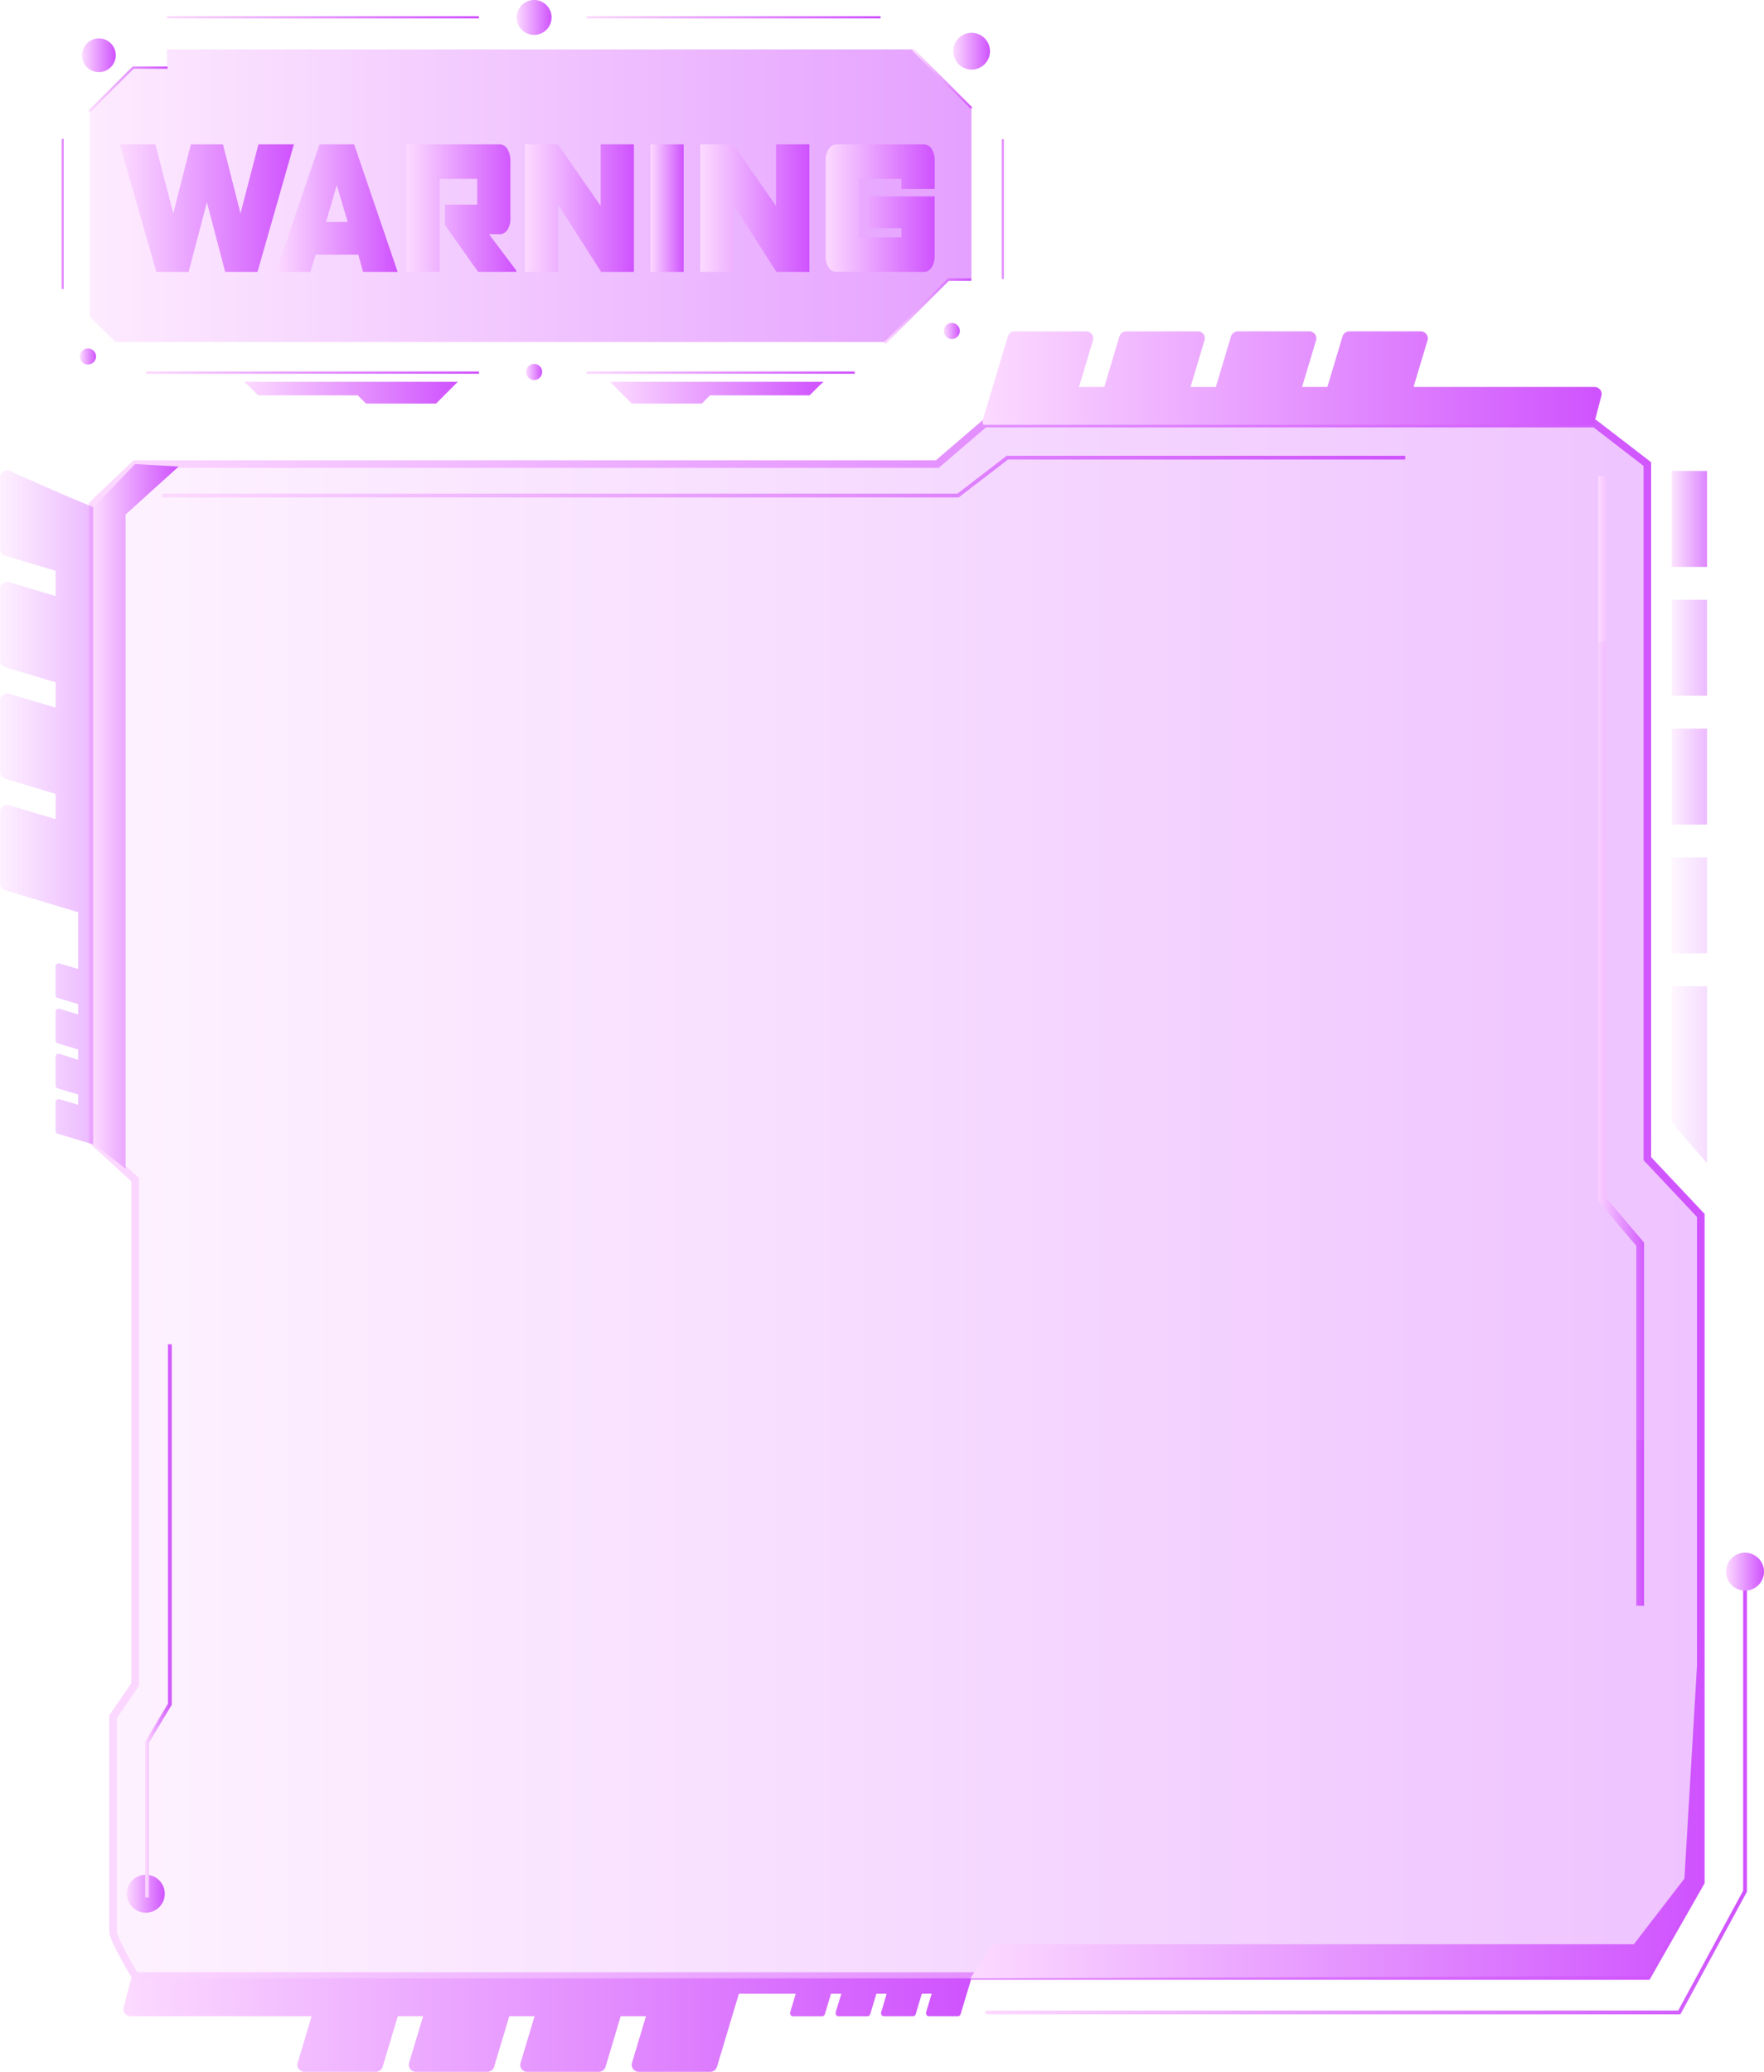 <svg xmlns="http://www.w3.org/2000/svg" xmlns:xlink="http://www.w3.org/1999/xlink" viewBox="0 0 418.43 491.53"><defs><style>.cls-1{fill:url(#New_Gradient_Swatch_7);}.cls-2{opacity:0.35;fill:url(#New_Gradient_Swatch_7-2);}.cls-14,.cls-2,.cls-36,.cls-4,.cls-5,.cls-6,.cls-7,.cls-8{isolation:isolate;}.cls-3{fill:url(#New_Gradient_Swatch_7-3);}.cls-4{opacity:0.7;fill:url(#New_Gradient_Swatch_7-4);}.cls-14,.cls-5,.cls-6{opacity:0.4;}.cls-5{fill:url(#New_Gradient_Swatch_7-5);}.cls-6{fill:url(#New_Gradient_Swatch_7-6);}.cls-7,.cls-8{opacity:0.2;}.cls-7{fill:url(#New_Gradient_Swatch_7-7);}.cls-8{fill:url(#New_Gradient_Swatch_7-8);}.cls-9{fill:url(#New_Gradient_Swatch_7-9);}.cls-10{fill:url(#New_Gradient_Swatch_7-10);}.cls-11{fill:url(#New_Gradient_Swatch_7-11);}.cls-12{fill:url(#New_Gradient_Swatch_7-12);}.cls-13{fill:url(#New_Gradient_Swatch_7-13);}.cls-14{fill:url(#New_Gradient_Swatch_7-14);}.cls-15{fill:url(#New_Gradient_Swatch_7-15);}.cls-16{fill:url(#New_Gradient_Swatch_7-16);}.cls-17{clip-path:url(#clip-path);}.cls-18{fill:url(#New_Gradient_Swatch_7-18);}.cls-19{fill:url(#New_Gradient_Swatch_7-19);}.cls-20{fill:url(#New_Gradient_Swatch_7-20);}.cls-21{fill:url(#New_Gradient_Swatch_7-21);}.cls-22{fill:url(#New_Gradient_Swatch_7-22);}.cls-23{fill:url(#New_Gradient_Swatch_7-23);}.cls-24{fill:url(#New_Gradient_Swatch_7-35);}.cls-25{fill:url(#New_Gradient_Swatch_7-36);}.cls-26{fill:url(#New_Gradient_Swatch_7-37);}.cls-27{fill:url(#New_Gradient_Swatch_7-38);}.cls-28{fill:url(#New_Gradient_Swatch_7-39);}.cls-29{fill:url(#New_Gradient_Swatch_7-40);}.cls-30{fill:url(#New_Gradient_Swatch_7-41);}.cls-31{fill:url(#New_Gradient_Swatch_7-42);}.cls-32{fill:url(#New_Gradient_Swatch_7-43);}.cls-33{fill:url(#New_Gradient_Swatch_7-44);}.cls-34{fill:url(#New_Gradient_Swatch_7-45);}.cls-35{fill:url(#New_Gradient_Swatch_7-46);}.cls-36{opacity:0.55;fill:url(#New_Gradient_Swatch_7-47);}.cls-37{fill:url(#New_Gradient_Swatch_7-48);}.cls-38{fill:url(#New_Gradient_Swatch_7-49);}.cls-39{fill:url(#New_Gradient_Swatch_7-50);}.cls-40{fill:url(#New_Gradient_Swatch_7-51);}.cls-41{fill:url(#New_Gradient_Swatch_7-52);}.cls-42{fill:url(#New_Gradient_Swatch_7-53);}.cls-43{fill:url(#New_Gradient_Swatch_7-54);}.cls-44{fill:url(#New_Gradient_Swatch_7-55);}.cls-45{fill:url(#New_Gradient_Swatch_7-56);}.cls-46{fill:url(#New_Gradient_Swatch_7-57);}.cls-47{fill:url(#New_Gradient_Swatch_7-58);}.cls-48{fill:url(#New_Gradient_Swatch_7-59);}</style><linearGradient id="New_Gradient_Swatch_7" x1="379.17" y1="247.01" x2="389.96" y2="247.01" gradientUnits="userSpaceOnUse"><stop offset="0" stop-color="#fcdaff"/><stop offset="1" stop-color="#cf52fe"/></linearGradient><linearGradient id="New_Gradient_Swatch_7-2" x1="22.05" y1="211.92" x2="403.44" y2="211.92" gradientTransform="matrix(1, 0, 0, -1, 0, 496.57)" xlink:href="#New_Gradient_Swatch_7"/><linearGradient id="New_Gradient_Swatch_7-3" x1="21.1" y1="211.92" x2="404.34" y2="211.92" gradientTransform="matrix(1, 0, 0, -1, 0, 496.57)" xlink:href="#New_Gradient_Swatch_7"/><linearGradient id="New_Gradient_Swatch_7-4" x1="396.53" y1="373.45" x2="404.92" y2="373.45" gradientTransform="matrix(1, 0, 0, -1, 0, 496.57)" xlink:href="#New_Gradient_Swatch_7"/><linearGradient id="New_Gradient_Swatch_7-5" x1="396.53" y1="342.88" x2="404.92" y2="342.88" gradientTransform="matrix(1, 0, 0, -1, 0, 496.57)" xlink:href="#New_Gradient_Swatch_7"/><linearGradient id="New_Gradient_Swatch_7-6" x1="396.53" y1="312.32" x2="404.92" y2="312.32" gradientTransform="matrix(1, 0, 0, -1, 0, 496.57)" xlink:href="#New_Gradient_Swatch_7"/><linearGradient id="New_Gradient_Swatch_7-7" x1="396.53" y1="241.6" x2="404.92" y2="241.6" gradientTransform="matrix(1, 0, 0, -1, 0, 496.57)" xlink:href="#New_Gradient_Swatch_7"/><linearGradient id="New_Gradient_Swatch_7-8" x1="396.53" y1="281.76" x2="404.92" y2="281.76" gradientTransform="matrix(1, 0, 0, -1, 0, 496.57)" xlink:href="#New_Gradient_Swatch_7"/><linearGradient id="New_Gradient_Swatch_7-9" x1="233.08" y1="406.87" x2="379.92" y2="406.87" gradientTransform="matrix(1, 0, 0, -1, 0, 496.57)" xlink:href="#New_Gradient_Swatch_7"/><linearGradient id="New_Gradient_Swatch_7-10" x1="29.28" y1="16.13" x2="230.3" y2="16.13" gradientTransform="matrix(1, 0, 0, -1, 0, 496.57)" xlink:href="#New_Gradient_Swatch_7"/><linearGradient id="New_Gradient_Swatch_7-11" x1="233.7" y1="70.67" x2="414.38" y2="70.67" gradientTransform="matrix(1, 0, 0, -1, 0, 496.57)" xlink:href="#New_Gradient_Swatch_7"/><linearGradient id="New_Gradient_Swatch_7-12" x1="409.44" y1="123.7" x2="418.43" y2="123.7" gradientTransform="matrix(1, 0, 0, -1, 0, 496.57)" xlink:href="#New_Gradient_Swatch_7"/><linearGradient id="New_Gradient_Swatch_7-13" x1="30.09" y1="47.29" x2="39.08" y2="47.29" gradientTransform="matrix(1, 0, 0, -1, 0, 496.57)" xlink:href="#New_Gradient_Swatch_7"/><linearGradient id="New_Gradient_Swatch_7-14" x1="0" y1="305.04" x2="22.16" y2="305.04" gradientTransform="matrix(1, 0, 0, -1, 0, 496.57)" xlink:href="#New_Gradient_Swatch_7"/><linearGradient id="New_Gradient_Swatch_7-15" x1="38.48" y1="383.49" x2="333.33" y2="383.49" gradientTransform="matrix(1, 0, 0, -1, 0, 496.57)" xlink:href="#New_Gradient_Swatch_7"/><linearGradient id="New_Gradient_Swatch_7-16" x1="379.17" y1="249.55" x2="389.96" y2="249.55" gradientTransform="matrix(1, 0, 0, -1, 0, 496.57)" xlink:href="#New_Gradient_Swatch_7"/><clipPath id="clip-path"><polygon id="SVGID" class="cls-1" points="389.96 380.95 388.16 380.95 388.16 295.53 379.17 284.91 379.17 113.08 380.97 113.08 380.97 284.25 389.96 294.87 389.96 380.95"/></clipPath><linearGradient id="New_Gradient_Swatch_7-18" x1="379.17" y1="249.55" x2="389.96" y2="249.55" gradientTransform="matrix(1, 0, 0, -1, 0, 496.57)" xlink:href="#New_Gradient_Swatch_7"/><linearGradient id="New_Gradient_Swatch_7-19" x1="378.06" y1="249.55" x2="391.07" y2="249.55" gradientTransform="matrix(1, 0, 0, -1, 0, 496.57)" xlink:href="#New_Gradient_Swatch_7"/><linearGradient id="New_Gradient_Swatch_7-20" x1="378.11" y1="249.55" x2="391.03" y2="249.55" gradientTransform="matrix(1, 0, 0, -1, 0, 496.57)" xlink:href="#New_Gradient_Swatch_7"/><linearGradient id="New_Gradient_Swatch_7-21" x1="34.44" y1="112.02" x2="40.73" y2="112.02" gradientTransform="matrix(1, 0, 0, -1, 0, 496.57)" xlink:href="#New_Gradient_Swatch_7"/><linearGradient id="New_Gradient_Swatch_7-22" x1="230.2" y1="74.41" x2="403.74" y2="74.41" gradientTransform="matrix(1, 0, 0, -1, 0, 496.57)" xlink:href="#New_Gradient_Swatch_7"/><linearGradient id="New_Gradient_Swatch_7-23" x1="22.17" y1="302.88" x2="42.38" y2="302.88" gradientTransform="matrix(1, 0, 0, -1, 0, 496.57)" xlink:href="#New_Gradient_Swatch_7"/><linearGradient id="New_Gradient_Swatch_7-35" x1="39.61" y1="492.46" x2="113.61" y2="492.46" gradientTransform="matrix(1, 0, 0, -1, 0, 496.57)" xlink:href="#New_Gradient_Swatch_7"/><linearGradient id="New_Gradient_Swatch_7-36" x1="34.64" y1="408.16" x2="113.61" y2="408.16" gradientTransform="matrix(1, 0, 0, -1, 0, 496.57)" xlink:href="#New_Gradient_Swatch_7"/><linearGradient id="New_Gradient_Swatch_7-37" x1="14.53" y1="445.8" x2="15.09" y2="445.8" gradientTransform="matrix(1, 0, 0, -1, 0, 496.57)" xlink:href="#New_Gradient_Swatch_7"/><linearGradient id="New_Gradient_Swatch_7-38" x1="237.52" y1="446.96" x2="238.07" y2="446.96" gradientTransform="matrix(1, 0, 0, -1, 0, 496.57)" xlink:href="#New_Gradient_Swatch_7"/><linearGradient id="New_Gradient_Swatch_7-39" x1="139.13" y1="408.16" x2="202.75" y2="408.16" gradientTransform="matrix(1, 0, 0, -1, 0, 496.57)" xlink:href="#New_Gradient_Swatch_7"/><linearGradient id="New_Gradient_Swatch_7-40" x1="139.13" y1="492.46" x2="208.87" y2="492.46" gradientTransform="matrix(1, 0, 0, -1, 0, 496.57)" xlink:href="#New_Gradient_Swatch_7"/><linearGradient id="New_Gradient_Swatch_7-41" x1="122.57" y1="492.43" x2="130.84" y2="492.43" gradientTransform="matrix(1, 0, 0, -1, 0, 496.57)" xlink:href="#New_Gradient_Swatch_7"/><linearGradient id="New_Gradient_Swatch_7-42" x1="19.53" y1="483.46" x2="27.46" y2="483.46" gradientTransform="matrix(1, 0, 0, -1, 0, 496.57)" xlink:href="#New_Gradient_Swatch_7"/><linearGradient id="New_Gradient_Swatch_7-43" x1="223.88" y1="418.05" x2="227.68" y2="418.05" gradientTransform="matrix(1, 0, 0, -1, 0, 496.57)" xlink:href="#New_Gradient_Swatch_7"/><linearGradient id="New_Gradient_Swatch_7-44" x1="18.97" y1="411.99" x2="22.78" y2="411.99" gradientTransform="matrix(1, 0, 0, -1, 0, 496.57)" xlink:href="#New_Gradient_Swatch_7"/><linearGradient id="New_Gradient_Swatch_7-45" x1="226.11" y1="484.42" x2="234.83" y2="484.42" gradientTransform="matrix(1, 0, 0, -1, 0, 496.57)" xlink:href="#New_Gradient_Swatch_7"/><linearGradient id="New_Gradient_Swatch_7-46" x1="124.8" y1="408.32" x2="128.61" y2="408.32" gradientTransform="matrix(1, 0, 0, -1, 0, 496.57)" xlink:href="#New_Gradient_Swatch_7"/><linearGradient id="New_Gradient_Swatch_7-47" x1="21.26" y1="450.13" x2="230.44" y2="450.13" gradientTransform="matrix(1, 0, 0, -1, 0, 496.57)" xlink:href="#New_Gradient_Swatch_7"/><linearGradient id="New_Gradient_Swatch_7-48" x1="209.7" y1="422.74" x2="230.4" y2="422.74" gradientTransform="matrix(1, 0, 0, -1, 0, 496.57)" xlink:href="#New_Gradient_Swatch_7"/><linearGradient id="New_Gradient_Swatch_7-49" x1="216.31" y1="477.87" x2="230.64" y2="477.87" gradientTransform="matrix(0.71, 0.71, 0.71, -0.71, -272.44, 198.58)" xlink:href="#New_Gradient_Swatch_7"/><linearGradient id="New_Gradient_Swatch_7-50" x1="20.99" y1="475.37" x2="39.75" y2="475.37" gradientTransform="matrix(1, 0, 0, -1, 0, 496.57)" xlink:href="#New_Gradient_Swatch_7"/><linearGradient id="New_Gradient_Swatch_7-51" x1="57.94" y1="403.4" x2="108.59" y2="403.4" gradientTransform="matrix(1, 0, 0, -1, 0, 496.57)" xlink:href="#New_Gradient_Swatch_7"/><linearGradient id="New_Gradient_Swatch_7-52" x1="144.69" y1="403.4" x2="195.34" y2="403.4" gradientTransform="matrix(1, 0, 0, -1, 0, 496.57)" xlink:href="#New_Gradient_Swatch_7"/><linearGradient id="New_Gradient_Swatch_7-53" x1="28.43" y1="447.19" x2="69.72" y2="447.19" gradientTransform="matrix(1, 0, 0, -1, 0, 496.57)" xlink:href="#New_Gradient_Swatch_7"/><linearGradient id="New_Gradient_Swatch_7-54" x1="65.5" y1="447.19" x2="94.34" y2="447.19" gradientTransform="matrix(1, 0, 0, -1, 0, 496.57)" xlink:href="#New_Gradient_Swatch_7"/><linearGradient id="New_Gradient_Swatch_7-55" x1="96.41" y1="447.19" x2="122.42" y2="447.19" gradientTransform="matrix(1, 0, 0, -1, 0, 496.57)" xlink:href="#New_Gradient_Swatch_7"/><linearGradient id="New_Gradient_Swatch_7-56" x1="124.52" y1="447.19" x2="150.37" y2="447.19" gradientTransform="matrix(1, 0, 0, -1, 0, 496.57)" xlink:href="#New_Gradient_Swatch_7"/><linearGradient id="New_Gradient_Swatch_7-57" x1="154.29" y1="447.19" x2="162.17" y2="447.19" gradientTransform="matrix(1, 0, 0, -1, 0, 496.57)" xlink:href="#New_Gradient_Swatch_7"/><linearGradient id="New_Gradient_Swatch_7-58" x1="166.11" y1="447.19" x2="191.96" y2="447.19" gradientTransform="matrix(1, 0, 0, -1, 0, 496.57)" xlink:href="#New_Gradient_Swatch_7"/><linearGradient id="New_Gradient_Swatch_7-59" x1="195.85" y1="447.19" x2="221.72" y2="447.19" gradientTransform="matrix(1, 0, 0, -1, 0, 496.57)" xlink:href="#New_Gradient_Swatch_7"/></defs><title>message_03_purple</title><g id="Layer_2" data-name="Layer 2"><g id="Layer_1-2" data-name="Layer 1"><g id="Layer_2-2" data-name="Layer 2"><g id="Layer_1-2-2" data-name="Layer 1-2"><path class="cls-2" d="M390.76,274.89V110.1l-12.49-9.61H233.55l-11.21,9.61H32.05l-10,9.57v151l10,9.18V399.61l-5.25,7.71v50.94c0,1.8,5.25,10.54,5.25,10.54H390.76l12.68-22.22V288.37Z"/><path class="cls-3" d="M391.28,469.7H31.55l-.27-.43c-1.26-2.1-5.38-9.11-5.38-11V407l5.26-7.72v-119L21.1,271.08V119.28L31.69,109.2H222l11.2-9.61H378.58l13.08,10.07V274.53L404.34,288v158.8ZM32.56,467.91H390.24l12.3-21.57V288.72l-12.68-13.48V110.54L378,101.39H233.88L222.67,111H32.41l-9.51,9V270.29L33,279.47V399.89l-5.26,7.71v50.66C27.69,459.18,30.17,463.89,32.56,467.91Z"/><rect class="cls-4" x="396.53" y="111.73" width="8.39" height="22.77"/><rect class="cls-5" x="396.53" y="142.3" width="8.39" height="22.77"/><rect class="cls-6" x="396.53" y="172.86" width="8.39" height="22.77"/><polygon class="cls-7" points="396.53 233.99 396.53 266.35 404.92 275.94 404.92 233.99 396.53 233.99"/><rect class="cls-8" x="396.53" y="203.42" width="8.39" height="22.77"/><path class="cls-9" d="M378,100.79a1.58,1.58,0,0,0,.16-.35l1.71-6.59a1.63,1.63,0,0,0-.31-1.41,1.76,1.76,0,0,0-1.35-.64H335.3l3.3-11a1.65,1.65,0,0,0,.09-.54,1.69,1.69,0,0,0-1.7-1.65H320.1a1.69,1.69,0,0,0-1.64,1.19l-3.6,12h-6l3.3-11a1.65,1.65,0,0,0,.09-.54,1.68,1.68,0,0,0-1.71-1.65h-16.9a1.7,1.7,0,0,0-1.64,1.2l-3.6,12h-6l3.29-11a1.63,1.63,0,0,0-1.61-2.19H267.17a1.69,1.69,0,0,0-1.64,1.19l-3.59,12h-6l3.3-11a1.65,1.65,0,0,0,.09-.54,1.69,1.69,0,0,0-1.7-1.65H240.71a1.69,1.69,0,0,0-1.64,1.19l-5.93,19.77a1.6,1.6,0,0,0,.13,1.21Z"/><path class="cls-10" d="M230.2,469.35H31.2a1.58,1.58,0,0,0-.16.35l-1.71,6.59a1.63,1.63,0,0,0,.31,1.41,1.76,1.76,0,0,0,1.35.64H73.92l-3.3,11a1.65,1.65,0,0,0-.09.54,1.69,1.69,0,0,0,1.7,1.65H89.12a1.69,1.69,0,0,0,1.64-1.19l3.6-12h6l-3.3,11a1.65,1.65,0,0,0-.09.54,1.68,1.68,0,0,0,1.71,1.65h16.88a1.69,1.69,0,0,0,1.64-1.19l3.6-12h6l-3.29,11a1.63,1.63,0,0,0,1.61,2.19H142a1.69,1.69,0,0,0,1.64-1.19l3.59-12h6l-3.3,11a1.65,1.65,0,0,0-.09.54,1.69,1.69,0,0,0,1.7,1.65h16.89a1.69,1.69,0,0,0,1.64-1.19l5.2-17.34h13.48l-1.33,4.46a.81.81,0,0,0,0,.22.68.68,0,0,0,.69.67H195a.7.7,0,0,0,.66-.48l1.46-4.87h2.44l-1.34,4.46a.81.81,0,0,0,0,.22.67.67,0,0,0,.67.67h6.86a.7.7,0,0,0,.67-.48l1.46-4.87h2.44L209,477.45a.81.81,0,0,0,0,.22.68.68,0,0,0,.69.67h6.85a.7.7,0,0,0,.67-.48l1.45-4.87H221l-1.34,4.46a.81.81,0,0,0,0,.22.68.68,0,0,0,.69.67h6.85a.69.69,0,0,0,.66-.48l2.41-8A.65.65,0,0,0,230.2,469.35Z"/><path class="cls-11" d="M398.35,477.89H234.15a.45.45,0,1,1,0-.9H398.08l15.4-28.43v-74.2a.45.45,0,1,1,.9,0h0v74.31a.54.54,0,0,1-.05.22l-15.59,28.76A.42.42,0,0,1,398.35,477.89Z"/><path class="cls-12" d="M418.43,372.86a4.5,4.5,0,1,1-4.51-4.49h0A4.5,4.5,0,0,1,418.43,372.86Z"/><path class="cls-13" d="M39.08,449.27a4.5,4.5,0,1,1-4.51-4.49h0A4.5,4.5,0,0,1,39.08,449.27Z"/><path class="cls-14" d="M2.33,111.72H2.19a1.65,1.65,0,0,0-.54-.09A1.68,1.68,0,0,0,0,113.29v16.89a1.72,1.72,0,0,0,1.19,1.64l12,3.6v6l-11-3.3a1.65,1.65,0,0,0-.54-.09A1.68,1.68,0,0,0,0,139.74v16.9a1.72,1.72,0,0,0,1.19,1.64l12,3.6v6l-11-3.29a1.62,1.62,0,0,0-.54-.1A1.68,1.68,0,0,0,0,166.2v16.91a1.72,1.72,0,0,0,1.19,1.64l12,3.59v6l-11-3.3a1.65,1.65,0,0,0-.54-.09A1.68,1.68,0,0,0,0,192.66v16.91a1.72,1.72,0,0,0,1.19,1.64l17.34,5.2v13.48l-4.46-1.33a.41.41,0,0,0-.22,0,.69.69,0,0,0-.67.69h0v6.85a.7.7,0,0,0,.49.66l4.86,1.46v2.44l-4.46-1.34h-.22a.67.67,0,0,0-.67.67v6.86a.7.7,0,0,0,.49.67L18.53,249v2.44L14.07,250h-.22a.69.69,0,0,0-.67.69h0v6.85a.7.7,0,0,0,.49.67l4.86,1.45v2.45l-4.46-1.34a.41.41,0,0,0-.22,0,.69.69,0,0,0-.67.69h0v6.85a.69.69,0,0,0,.49.66l8,2.41a.64.64,0,0,0,.49-.05v-151C15.53,117.63,8,114.29,2.33,111.72Z"/><polygon class="cls-15" points="227.41 118.02 38.48 118.02 38.48 117.12 227.1 117.12 238.79 108.13 333.33 108.13 333.33 109.03 239.09 109.03 227.41 118.02"/><polygon id="SVGID-2" class="cls-16" points="389.96 380.95 388.16 380.95 388.16 295.53 379.17 284.91 379.17 113.08 380.97 113.08 380.97 284.25 389.96 294.87 389.96 380.95"/><polygon id="SVGID-2-2" data-name="SVGID" class="cls-1" points="389.96 380.95 388.16 380.95 388.16 295.53 379.17 284.91 379.17 113.08 380.97 113.08 380.97 284.25 389.96 294.87 389.96 380.95"/><g class="cls-17"><rect class="cls-18" x="379.17" y="113.08" width="10.79" height="267.88"/><path class="cls-19" d="M384.57,341.79q-3.27,0-6.51-.13h.21V152.37h-.21q3.24-.13,6.51-.13t6.5.13h-.21V341.66h.21C388.92,341.75,386.76,341.8,384.57,341.79Z"/><path class="cls-20" d="M384.57,294.4c-2.18,0-4.34-.08-6.46-.24h.16V199.87h-.16c2.12-.16,4.28-.24,6.46-.24s4.33.08,6.46.24h-.17v94.29H391Q387.84,294.4,384.57,294.4Z"/></g><polygon class="cls-21" points="35.34 450.17 34.44 450.17 34.44 413.19 39.83 404.2 39.83 318.93 40.73 318.93 40.73 404.45 35.34 413.44 35.34 450.17"/><polygon class="cls-22" points="230.2 469.35 235.34 461.26 387.56 461.26 399.55 445.68 403.74 374.96 403.74 446.58 390.76 468.8 230.2 469.35"/><polygon class="cls-23" points="42.38 110.68 29.79 122.07 29.79 277.28 22.17 271.26 22.17 120.34 32.05 110.1 42.38 110.68"/><rect class="cls-4" x="396.53" y="111.73" width="8.39" height="22.77"/><rect class="cls-5" x="396.53" y="142.3" width="8.39" height="22.77"/><rect class="cls-6" x="396.53" y="172.86" width="8.39" height="22.77"/><polygon class="cls-7" points="396.53 233.99 396.53 266.35 404.92 275.94 404.92 233.99 396.53 233.99"/><rect class="cls-8" x="396.53" y="203.42" width="8.39" height="22.77"/><path class="cls-9" d="M378,100.79a1.58,1.58,0,0,0,.16-.35l1.71-6.59a1.63,1.63,0,0,0-.31-1.41,1.76,1.76,0,0,0-1.35-.64H335.3l3.3-11a1.65,1.65,0,0,0,.09-.54,1.69,1.69,0,0,0-1.7-1.65H320.1a1.69,1.69,0,0,0-1.64,1.19l-3.6,12h-6l3.3-11a1.65,1.65,0,0,0,.09-.54,1.68,1.68,0,0,0-1.71-1.65h-16.9a1.7,1.7,0,0,0-1.64,1.2l-3.6,12h-6l3.29-11a1.63,1.63,0,0,0-1.61-2.19H267.17a1.69,1.69,0,0,0-1.64,1.19l-3.59,12h-6l3.3-11a1.65,1.65,0,0,0,.09-.54,1.69,1.69,0,0,0-1.7-1.65H240.71a1.69,1.69,0,0,0-1.64,1.19l-5.93,19.77a1.6,1.6,0,0,0,.13,1.21Z"/><path class="cls-10" d="M230.2,469.35H31.2a1.58,1.58,0,0,0-.16.35l-1.71,6.59a1.63,1.63,0,0,0,.31,1.41,1.76,1.76,0,0,0,1.35.64H73.92l-3.3,11a1.65,1.65,0,0,0-.09.54,1.69,1.69,0,0,0,1.7,1.65H89.12a1.69,1.69,0,0,0,1.64-1.19l3.6-12h6l-3.3,11a1.65,1.65,0,0,0-.09.54,1.68,1.68,0,0,0,1.71,1.65h16.88a1.69,1.69,0,0,0,1.64-1.19l3.6-12h6l-3.29,11a1.63,1.63,0,0,0,1.61,2.19H142a1.69,1.69,0,0,0,1.64-1.19l3.59-12h6l-3.3,11a1.65,1.65,0,0,0-.09.54,1.69,1.69,0,0,0,1.7,1.65h16.89a1.69,1.69,0,0,0,1.64-1.19l5.2-17.34h13.48l-1.33,4.46a.81.81,0,0,0,0,.22.68.68,0,0,0,.69.67H195a.7.7,0,0,0,.66-.48l1.46-4.87h2.44l-1.34,4.46a.81.81,0,0,0,0,.22.67.67,0,0,0,.67.67h6.86a.7.7,0,0,0,.67-.48l1.46-4.87h2.44L209,477.45a.81.81,0,0,0,0,.22.68.68,0,0,0,.69.67h6.85a.7.7,0,0,0,.67-.48l1.45-4.87H221l-1.34,4.46a.81.81,0,0,0,0,.22.68.68,0,0,0,.69.67h6.85a.69.69,0,0,0,.66-.48l2.41-8A.65.65,0,0,0,230.2,469.35Z"/><path class="cls-12" d="M418.43,372.86a4.5,4.5,0,1,1-4.51-4.49h0A4.5,4.5,0,0,1,418.43,372.86Z"/><path class="cls-13" d="M39.08,449.27a4.5,4.5,0,1,1-4.51-4.49h0A4.5,4.5,0,0,1,39.08,449.27Z"/><polygon class="cls-22" points="230.2 469.35 235.34 461.26 387.56 461.26 399.55 445.68 403.74 374.96 403.74 446.58 390.76 468.8 230.2 469.35"/><polygon class="cls-23" points="42.38 110.68 29.79 122.07 29.79 277.28 22.17 271.26 22.17 120.34 32.05 110.1 42.38 110.68"/><rect class="cls-24" x="39.61" y="3.83" width="74" height="0.55"/><rect class="cls-25" x="34.64" y="88.13" width="78.97" height="0.55"/><rect class="cls-26" x="14.53" y="32.95" width="0.55" height="35.63"/><rect class="cls-27" x="237.52" y="33.02" width="0.55" height="33.17"/><rect class="cls-28" x="139.13" y="88.13" width="63.62" height="0.55"/><rect class="cls-29" x="139.13" y="3.83" width="69.74" height="0.55"/><path class="cls-30" d="M130.84,4.14a4.14,4.14,0,1,0-4.14,4.14h0a4.13,4.13,0,0,0,4.13-4.13Z"/><path class="cls-31" d="M27.46,13.11a4,4,0,1,0-4,4A4,4,0,0,0,27.46,13.11Z"/><path class="cls-32" d="M227.68,78.52a1.9,1.9,0,1,0-1.9,1.9h0A1.9,1.9,0,0,0,227.68,78.52Z"/><path class="cls-33" d="M22.78,84.59a1.91,1.91,0,1,0-1.92,1.9h0A1.91,1.91,0,0,0,22.78,84.59Z"/><path class="cls-34" d="M234.83,12.15a4.36,4.36,0,1,0-4.36,4.36h0A4.36,4.36,0,0,0,234.83,12.15Z"/><path class="cls-35" d="M128.61,88.26a1.91,1.91,0,1,0-1.92,1.9h0a1.9,1.9,0,0,0,1.9-1.9Z"/><polygon class="cls-36" points="230.44 25.67 230.44 66.19 224.97 66.19 210.02 81.14 27.37 81.14 21.26 75.02 21.26 26.5 31.42 16.33 39.61 16.33 39.61 11.73 216.5 11.73 230.44 25.67"/><polygon class="cls-37" points="210.09 81.6 209.7 81.21 224.85 66.05 230.4 66.05 230.4 66.61 225.08 66.61 210.09 81.6"/><rect class="cls-38" x="223.21" y="8.84" width="0.55" height="19.71" transform="translate(52.23 163.5) rotate(-45)"/><polygon class="cls-39" points="21.38 26.62 20.99 26.23 31.45 15.78 39.75 15.78 39.75 16.33 31.67 16.33 21.38 26.62"/><polygon class="cls-40" points="58.93 91.49 61.24 93.8 84.87 93.8 86.82 95.75 103.43 95.75 108.59 90.58 57.94 90.58 58.93 91.49"/><polygon class="cls-41" points="194.36 91.49 192.04 93.8 168.41 93.8 166.47 95.75 149.86 95.75 144.69 90.58 195.34 90.58 194.36 91.49"/><path class="cls-42" d="M61.08,64.51H53.41L49.08,48,44.74,64.51H37.08L28.43,34.24h8.42L41.1,50.61l4.17-16.37h7.61l4.17,16.37L61.3,34.24h8.42Z"/><path class="cls-43" d="M86.11,64.51,85,60.43H74.87l-1.26,4.08H65.5v-.08L75.79,34.24H84L94.3,64.43v.08Zm-6.23-20.6-2.55,8.76h5.15Z"/><path class="cls-44" d="M113.42,64.51l-7.89-11.13V48.55h7.66V42.44H104.3V64.51H96.41V34.24h22a2.21,2.21,0,0,1,1.93,1.09,5.14,5.14,0,0,1,.73,2.91V51.71a4.87,4.87,0,0,1-.73,2.86,2.24,2.24,0,0,1-1.93,1H116l6.46,8.6v.31Z"/><path class="cls-45" d="M142.59,64.51,132.41,48.58V64.51h-7.89V34.24h7.81l10.15,14.62V34.24h7.89V64.51Z"/><path class="cls-46" d="M154.29,64.51V34.24h7.88V64.51Z"/><path class="cls-47" d="M184.16,64.51,174,48.58V64.51h-7.89V34.24h7.81l10.15,14.62V34.24H192V64.51Z"/><path class="cls-48" d="M221,63.42a2.2,2.2,0,0,1-1.94,1.09h-20.6a2.15,2.15,0,0,1-1.92-1.09,5.39,5.39,0,0,1-.68-2.91V38.24a5.21,5.21,0,0,1,.72-2.91,2.27,2.27,0,0,1,2-1.09h20.51A2.24,2.24,0,0,1,221,35.33a5.21,5.21,0,0,1,.71,2.91v6.58h-7.89V42.44H203.74V56.31h10.07V54.13h-7.72V46.6H221.7V60.51A5.12,5.12,0,0,1,221,63.42Z"/></g></g></g></g></svg>